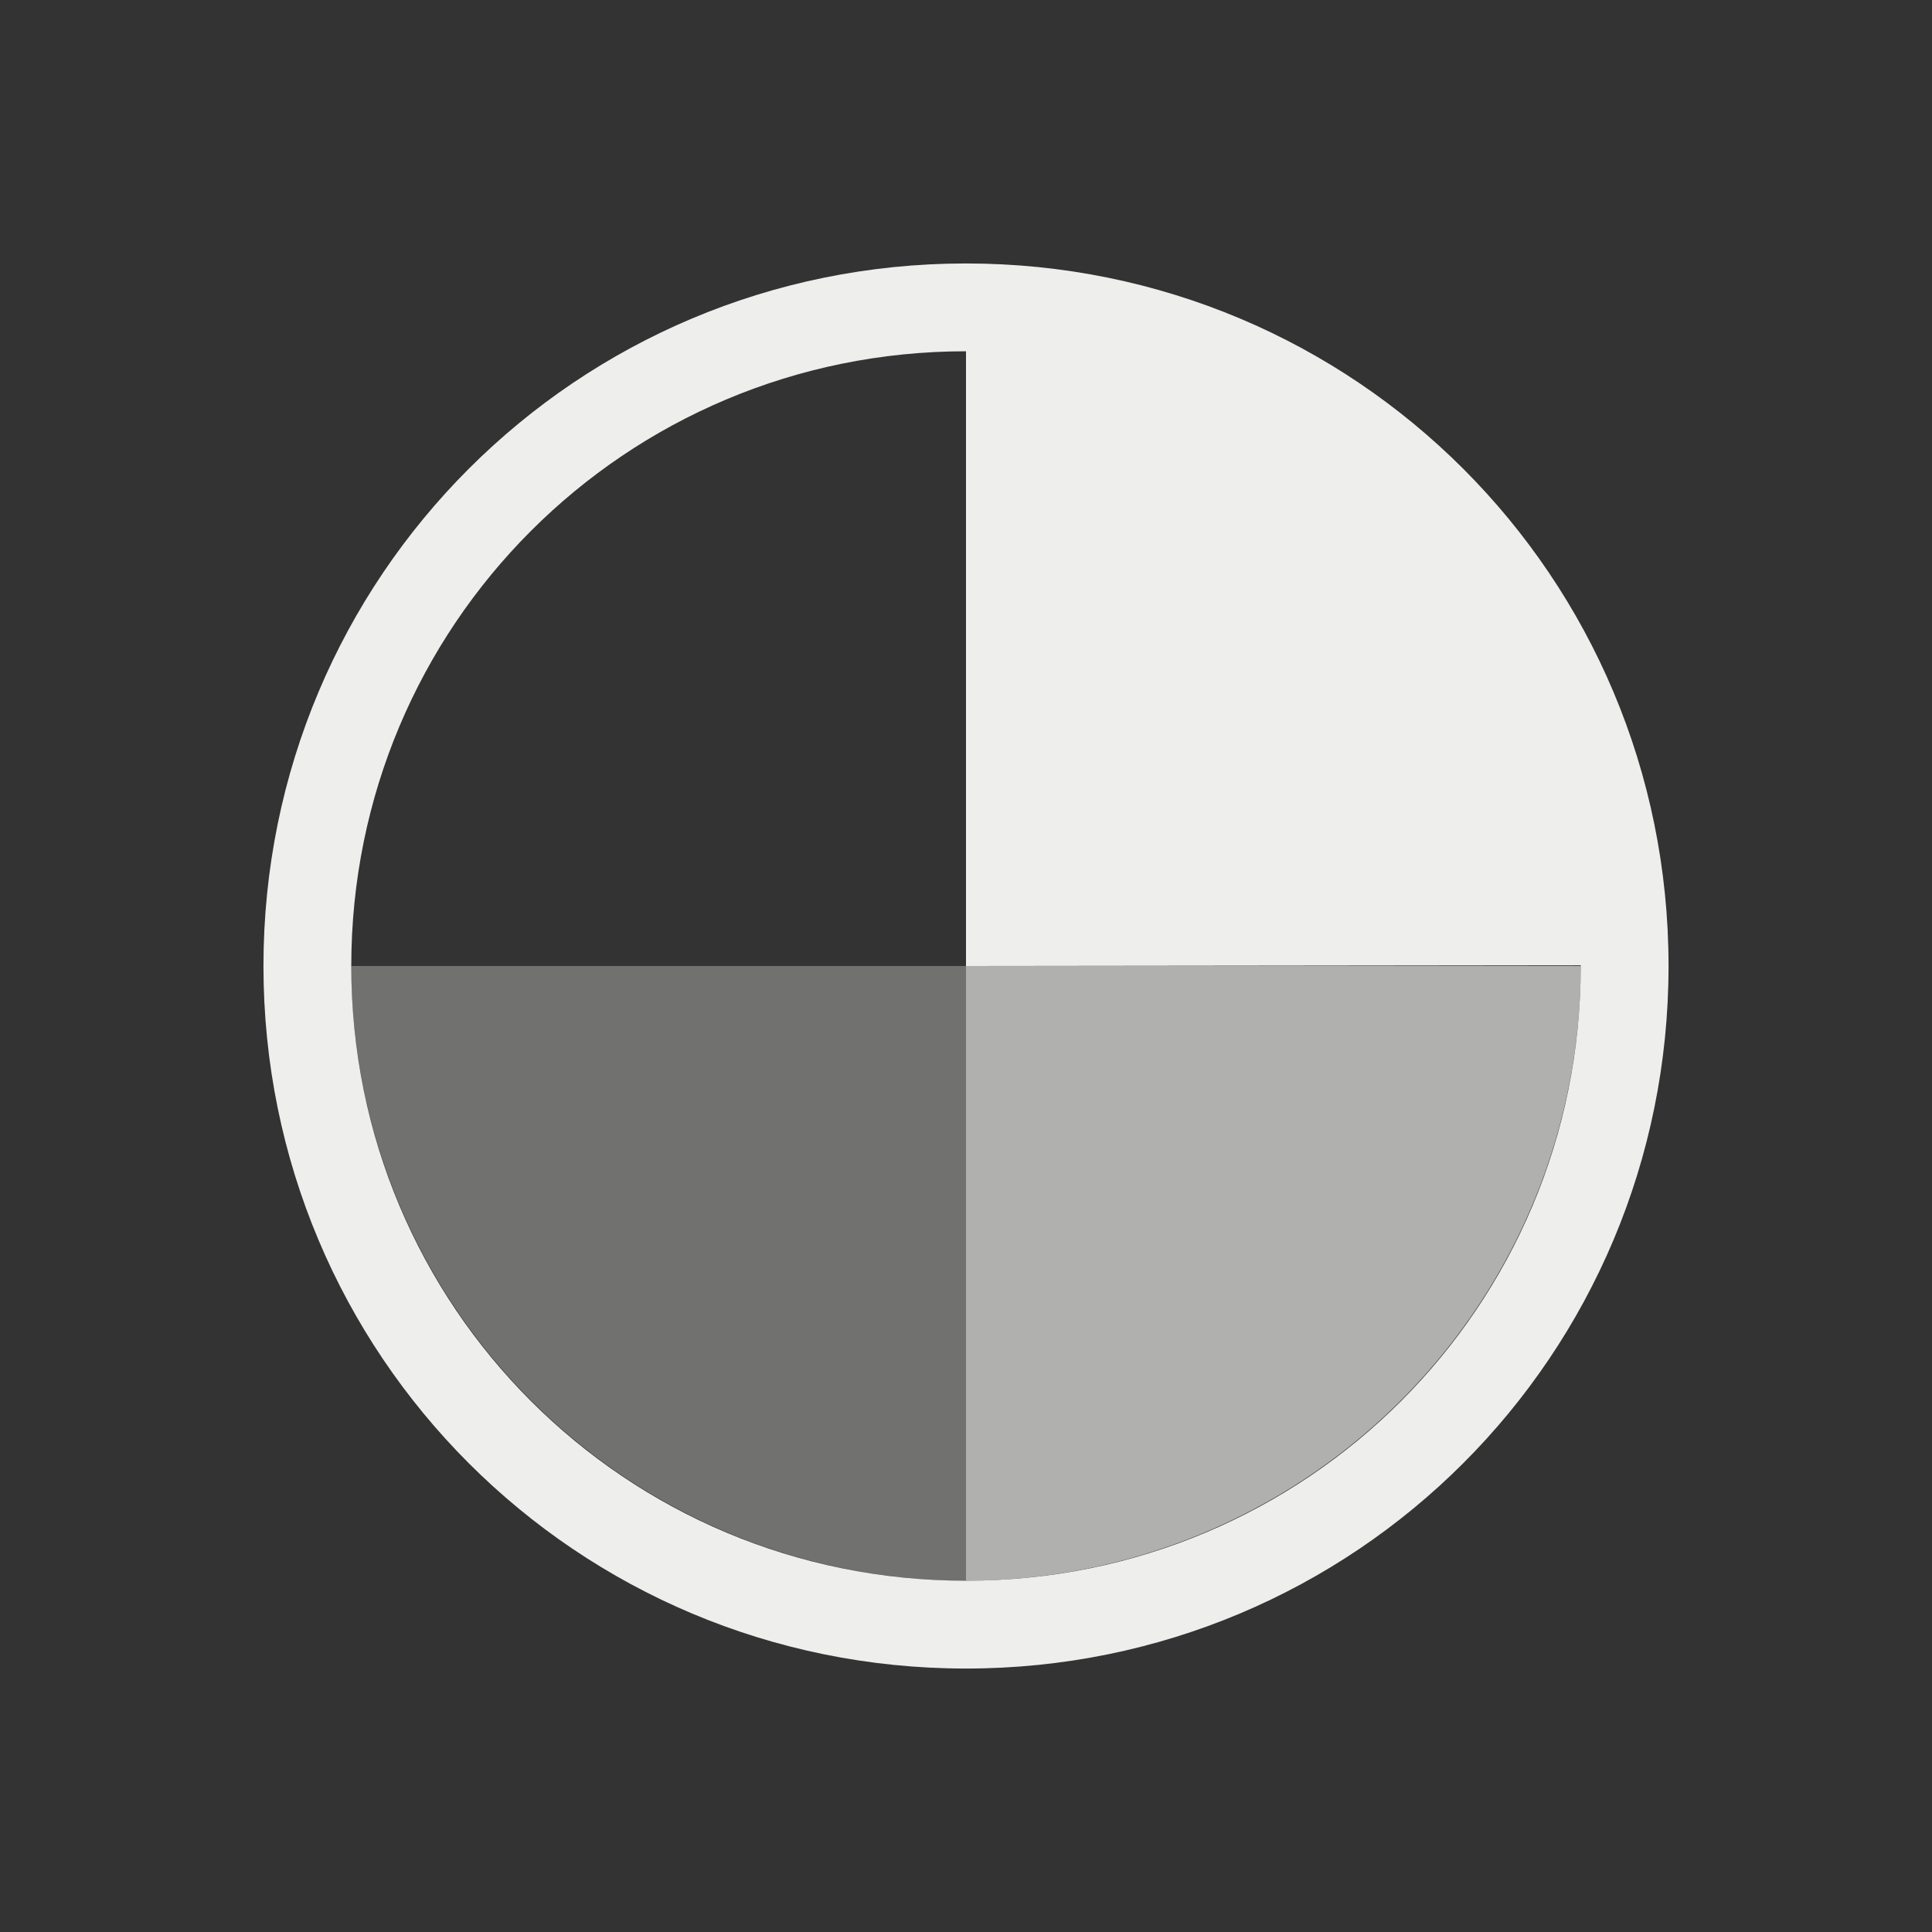 <svg viewBox="0 0 22 22" xmlns="http://www.w3.org/2000/svg">
    <rect x="0" y="0" width="22" height="22" fill="#333333" stroke="none"/>
    <style
        type="text/css"
        id="current-color-scheme">
        .ColorScheme-Text {
            color:#eeeeec;
        }
    </style>
    <g fill="currentColor" class="ColorScheme-Text">
        <path d="M11 3c-4.432 0-8 3.568-8 8s3.568 8 8 8 8-3.568 8-8-3.568-8-8-8zm0 1v7l7-.008V11c0 3.878-3.122 7-7 7s-7-3.122-7-7 3.122-7 7-7z"/>
        <path d="M11 11v7a7 7 0 0 0 7-7z" fill-opacity=".667"/>
        <path d="M11 11v7a7 7 0 0 1-7-7z" fill-opacity=".333"/>
    </g>
</svg>
